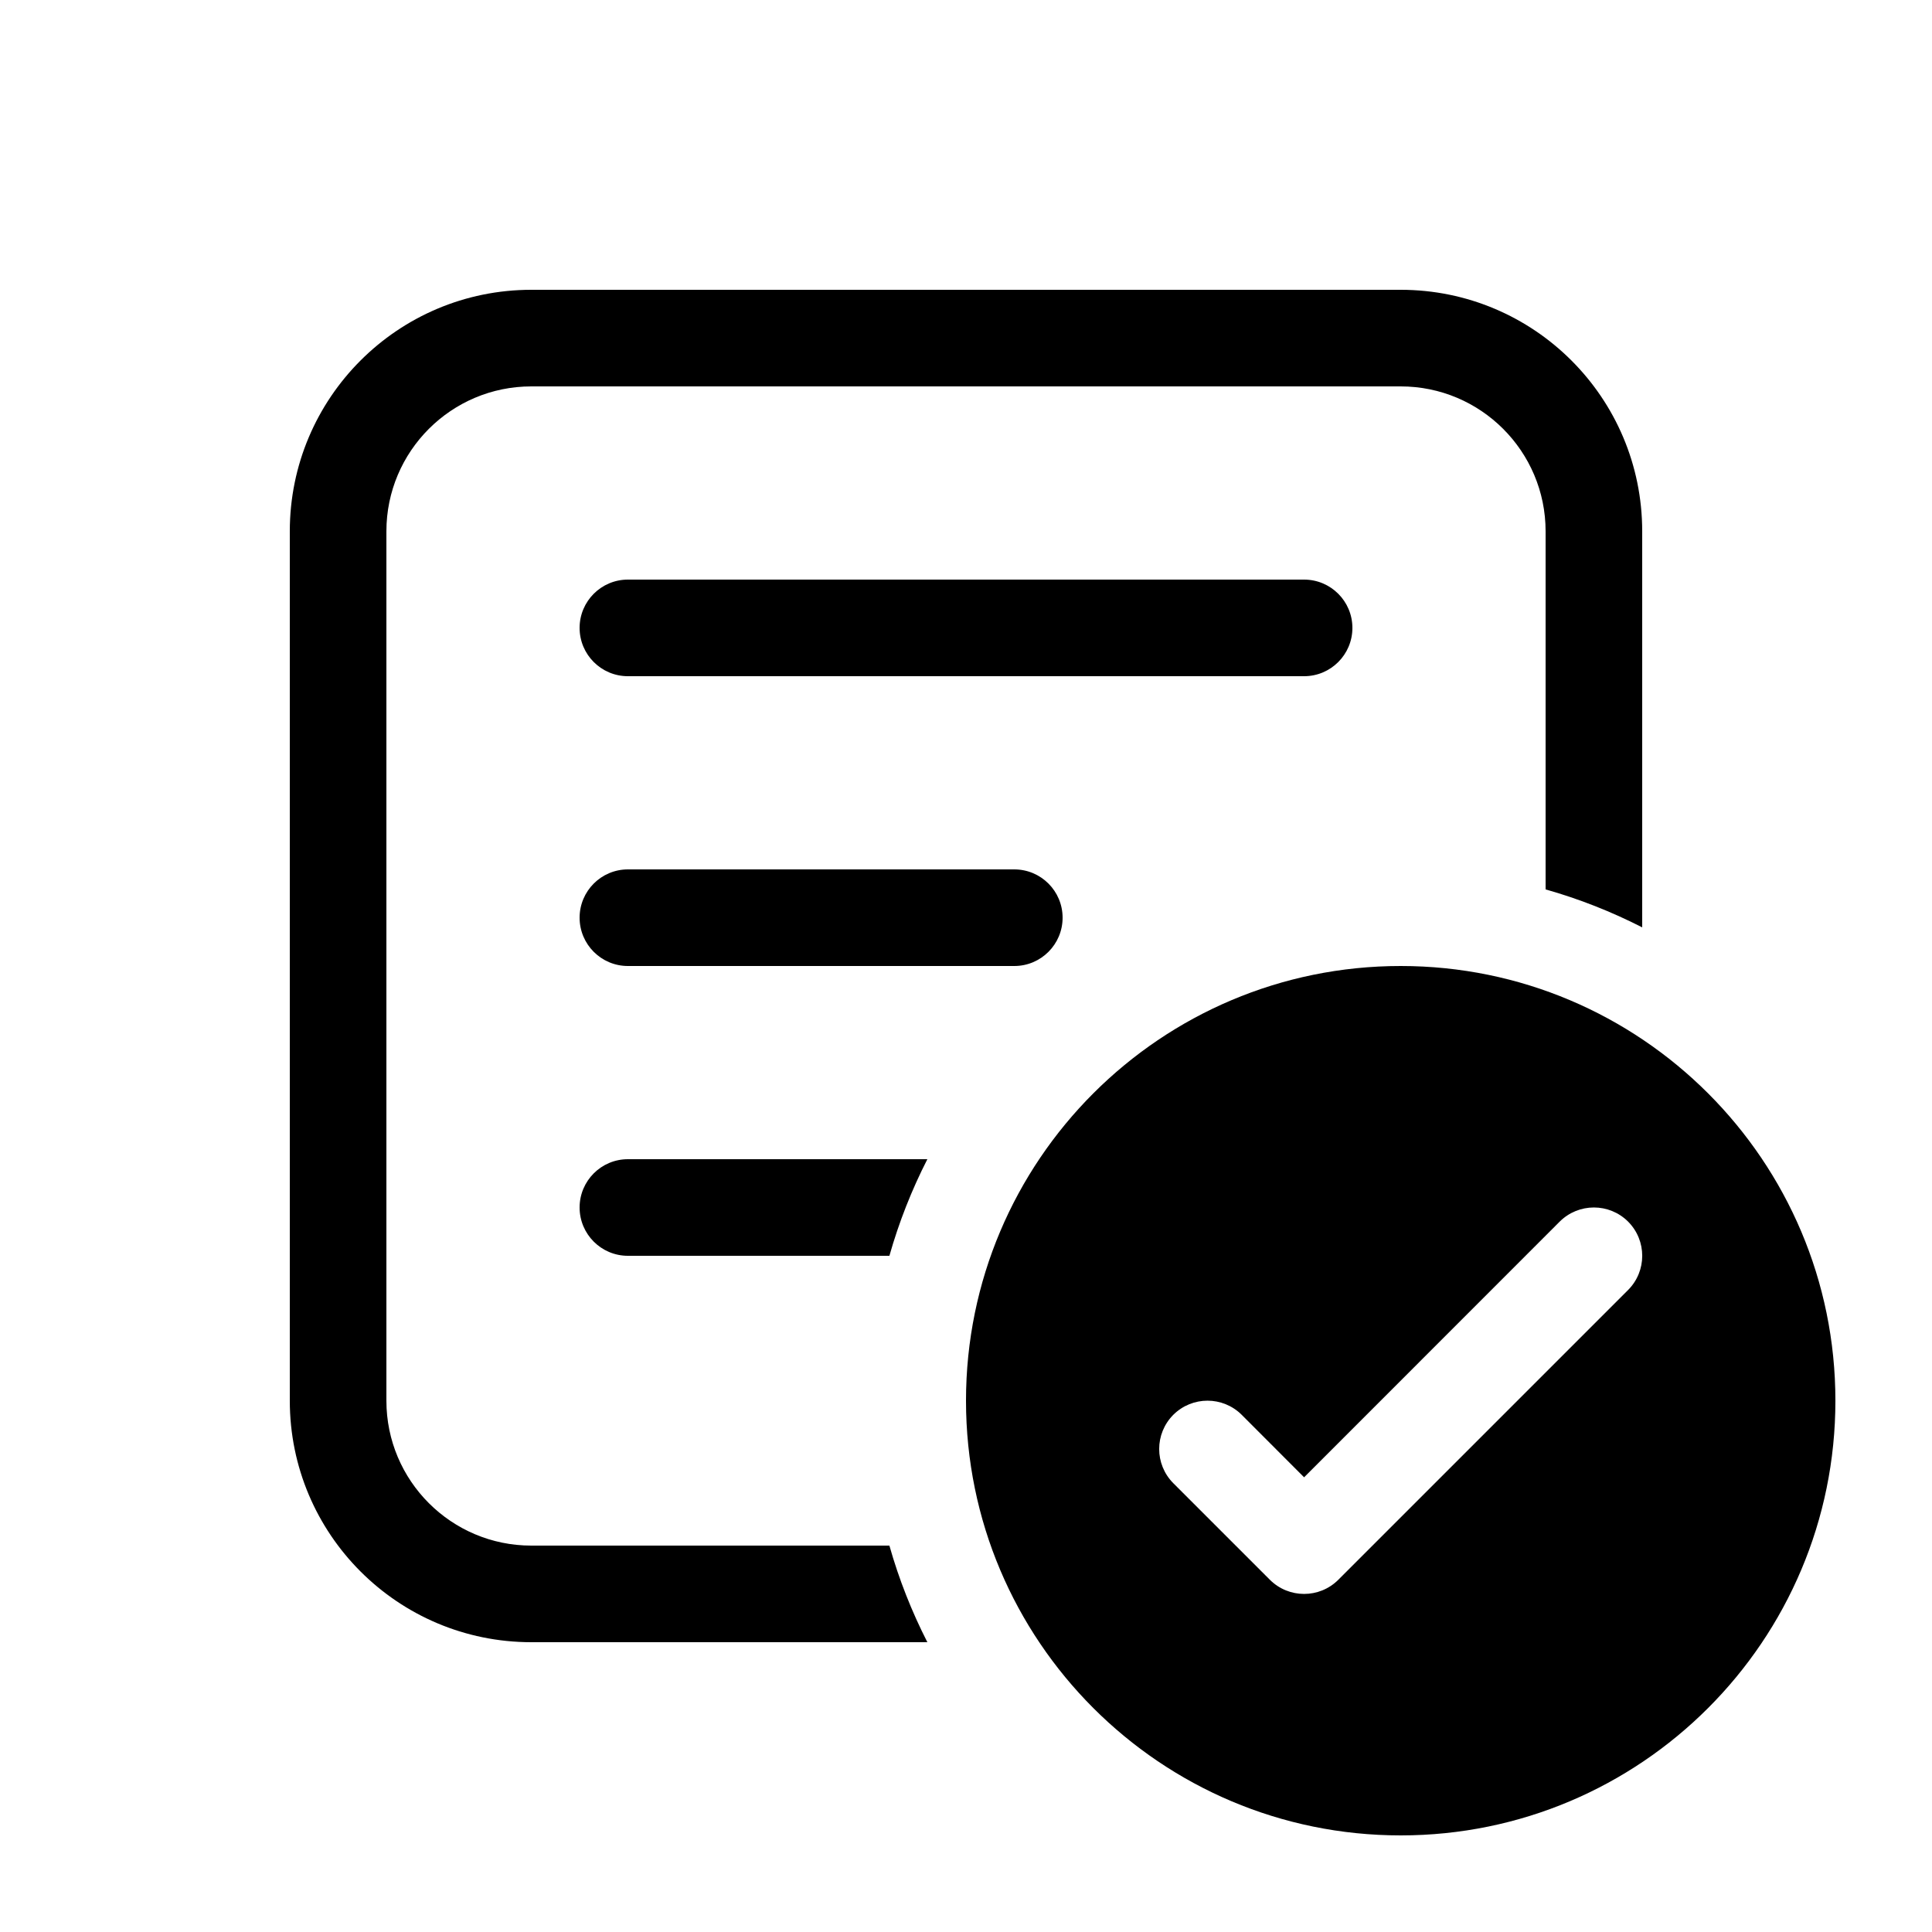 <svg viewBox="0 0 20 20" fill="none" xmlns="http://www.w3.org/2000/svg">
<path d="M6.5 6C6.224 6 6 6.224 6 6.5C6 6.776 6.224 7 6.5 7H13.5C13.776 7 14 6.776 14 6.5C14 6.224 13.776 6 13.5 6H6.5ZM6 9.5C6 9.224 6.224 9 6.5 9H10.5C10.776 9 11 9.224 11 9.5C11 9.776 10.776 10 10.5 10H6.5C6.224 10 6 9.776 6 9.5ZM6.5 12C6.224 12 6 12.224 6 12.5C6 12.776 6.224 13 6.5 13H9.207C9.306 12.651 9.438 12.317 9.6 12H6.5ZM5.5 16H9.207C9.306 16.349 9.438 16.683 9.6 17H5.5C4.119 17 3 15.881 3 14.5V5.5C3 4.119 4.119 3 5.5 3H14.5C15.881 3 17 4.119 17 5.5V9.6C16.683 9.438 16.349 9.306 16 9.207V5.5C16 4.672 15.328 4 14.5 4H5.5C4.672 4 4 4.672 4 5.5V14.5C4 15.328 4.672 16 5.5 16ZM19 14.5C19 16.985 16.985 19 14.5 19C12.015 19 10 16.985 10 14.5C10 12.015 12.015 10 14.5 10C16.985 10 19 12.015 19 14.5ZM16.146 12.646L13.5 15.293L12.854 14.646C12.658 14.451 12.342 14.451 12.146 14.646C11.951 14.842 11.951 15.158 12.146 15.354L13.146 16.354C13.342 16.549 13.658 16.549 13.854 16.354L16.854 13.354C17.049 13.158 17.049 12.842 16.854 12.646C16.658 12.451 16.342 12.451 16.146 12.646Z" fill="currentColor"/>
</svg>
